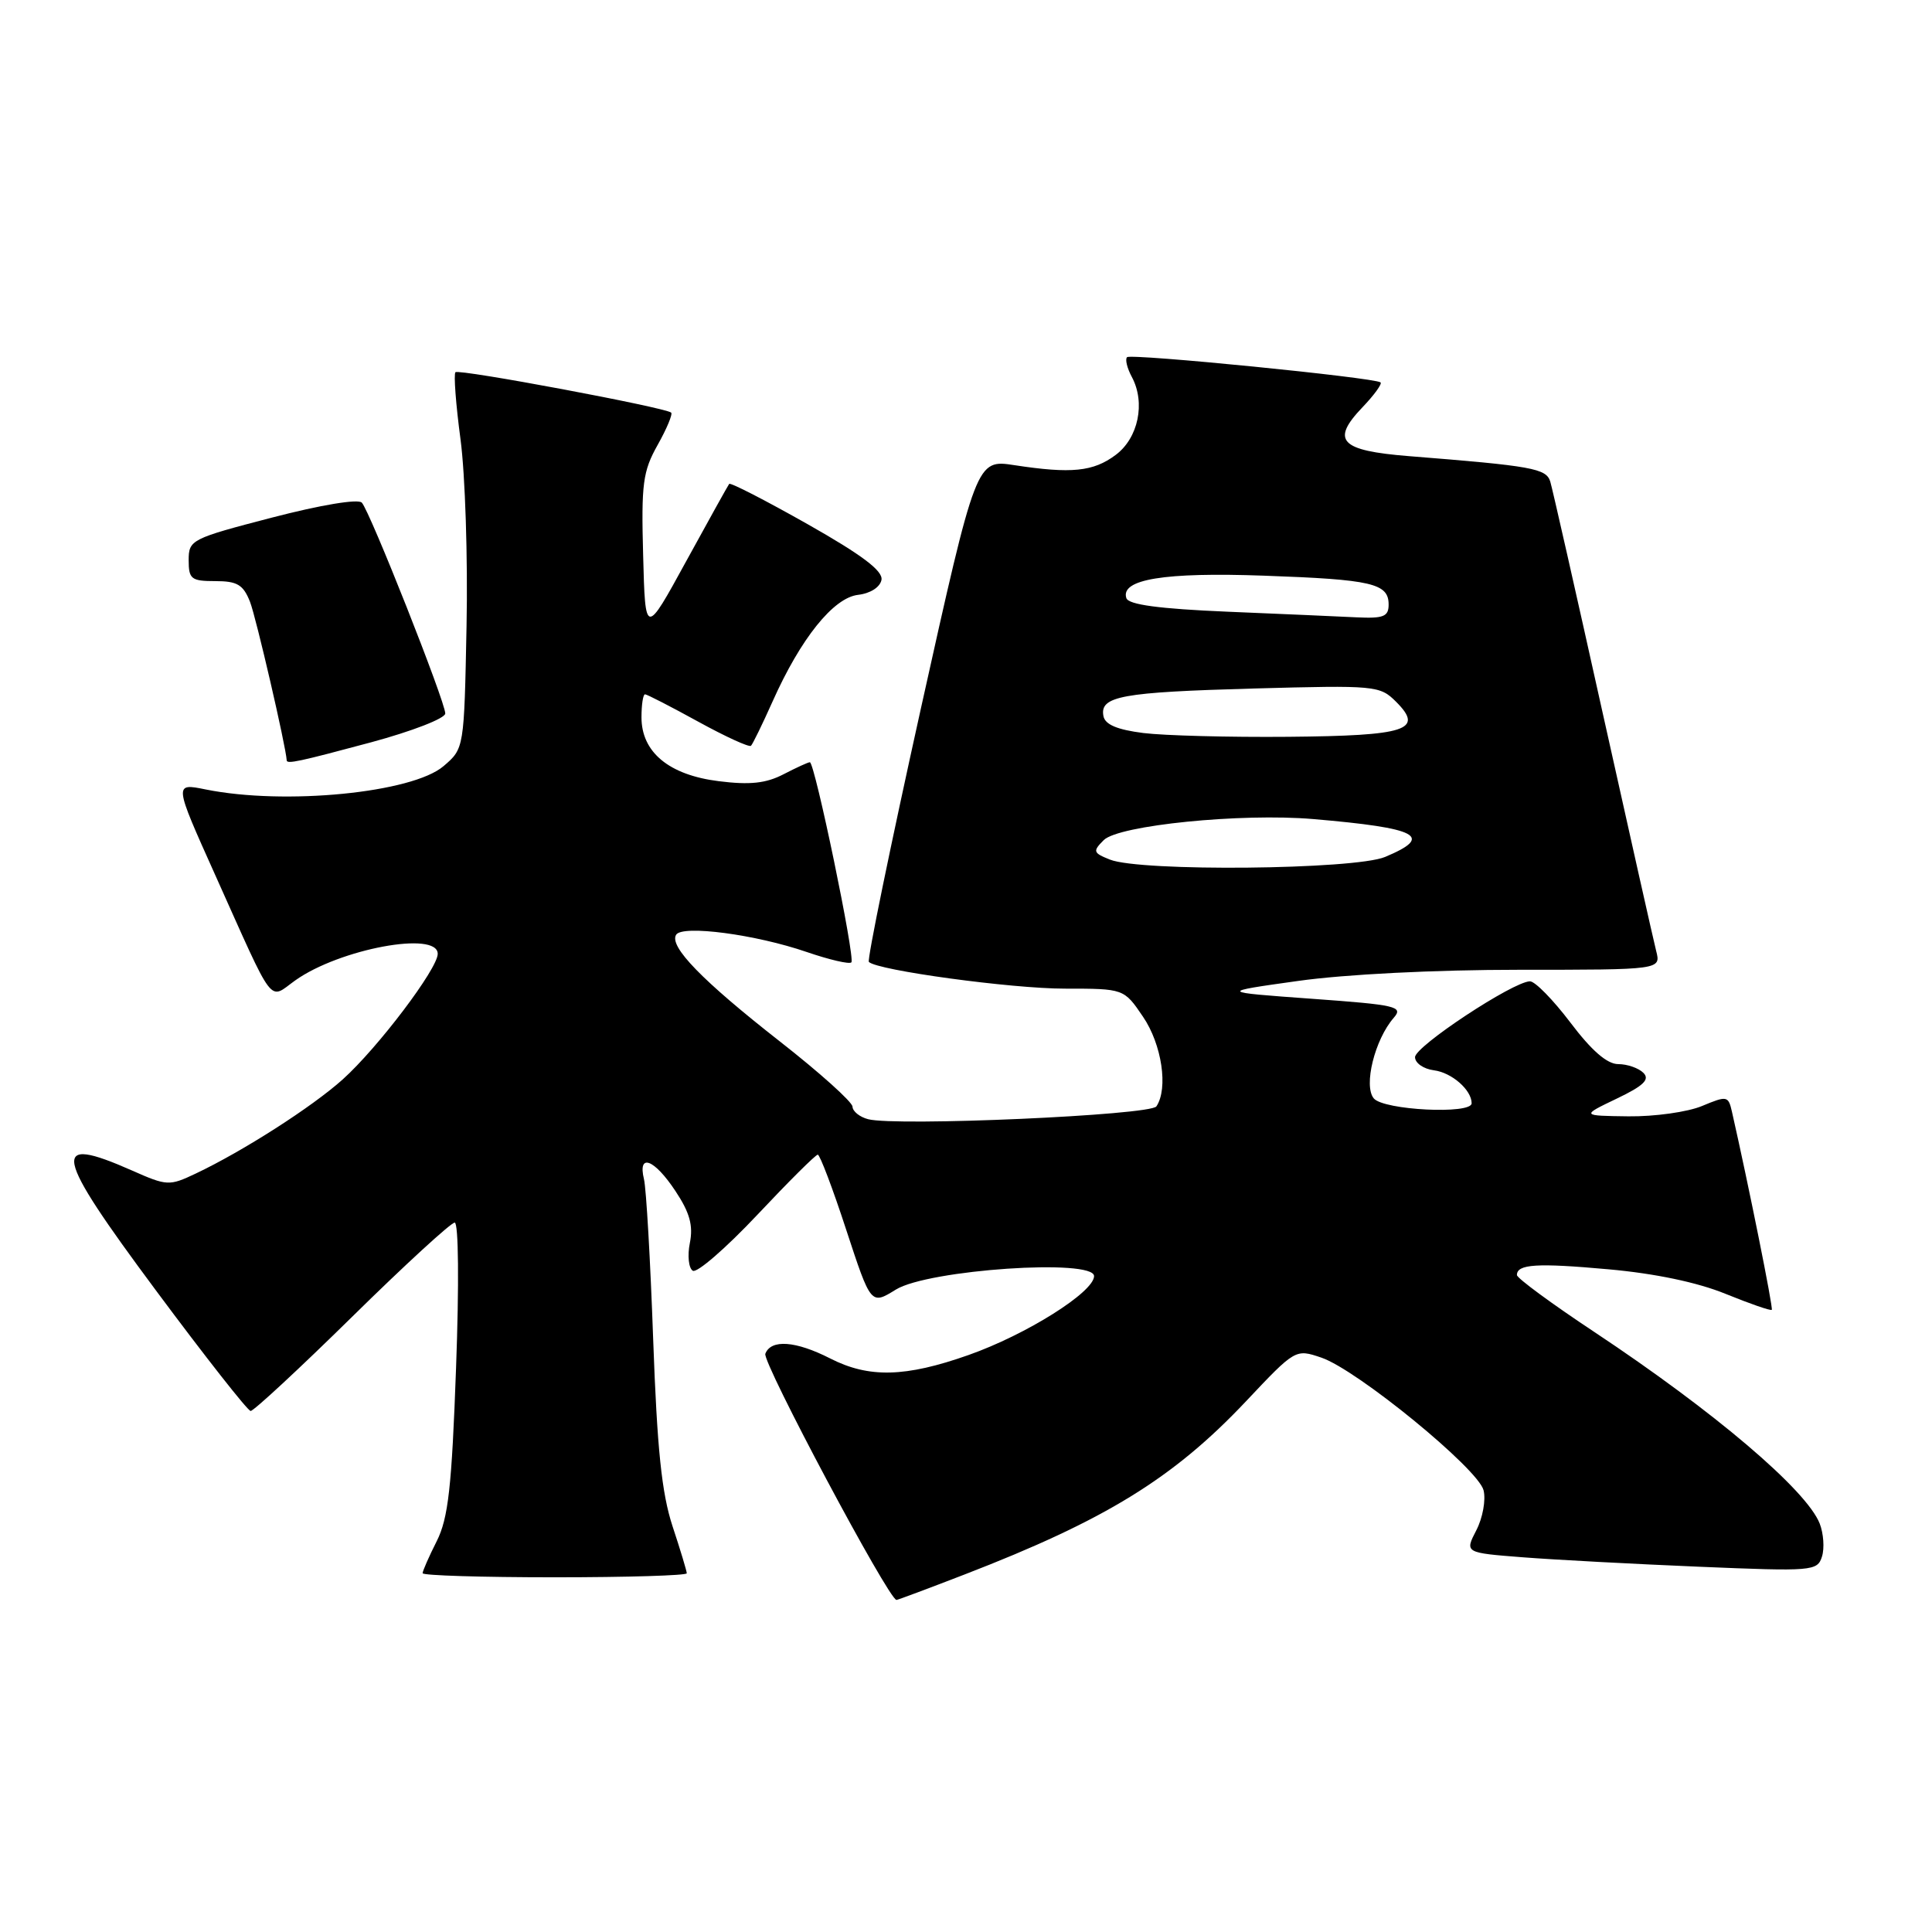 <?xml version="1.0" encoding="UTF-8" standalone="no"?>
<!DOCTYPE svg PUBLIC "-//W3C//DTD SVG 1.1//EN" "http://www.w3.org/Graphics/SVG/1.1/DTD/svg11.dtd" >
<svg xmlns="http://www.w3.org/2000/svg" xmlns:xlink="http://www.w3.org/1999/xlink" version="1.1" viewBox="0 0 256 256">
 <g >
 <path fill="currentColor"
d=" M 127.83 208.62 C 146.47 201.42 155.47 195.88 165.08 185.70 C 171.64 178.74 171.66 178.73 175.08 179.89 C 179.81 181.49 195.86 194.61 196.58 197.47 C 196.90 198.74 196.47 201.13 195.62 202.77 C 194.08 205.75 194.08 205.75 201.79 206.35 C 206.03 206.68 216.54 207.24 225.14 207.60 C 240.19 208.23 240.81 208.18 241.42 206.26 C 241.77 205.16 241.63 203.19 241.12 201.88 C 239.37 197.43 227.15 187.04 211.25 176.49 C 205.61 172.75 201.00 169.36 201.00 168.95 C 201.00 167.50 203.63 167.33 213.14 168.19 C 219.28 168.74 224.92 169.92 228.64 171.44 C 231.86 172.75 234.62 173.71 234.77 173.56 C 234.98 173.35 231.71 157.08 229.49 147.30 C 229.01 145.20 228.84 145.17 225.53 146.55 C 223.62 147.35 219.24 147.96 215.78 147.92 C 209.50 147.84 209.50 147.84 214.21 145.58 C 217.79 143.87 218.64 143.04 217.76 142.16 C 217.12 141.52 215.62 141.00 214.42 141.00 C 212.95 141.00 210.89 139.21 208.09 135.50 C 205.80 132.48 203.39 130.01 202.72 130.03 C 200.47 130.08 187.50 138.64 187.50 140.08 C 187.50 140.86 188.62 141.64 190.00 141.82 C 192.37 142.12 195.00 144.43 195.00 146.19 C 195.00 147.69 183.33 147.11 182.03 145.54 C 180.65 143.87 182.16 137.75 184.68 134.86 C 185.98 133.37 185.06 133.15 173.80 132.34 C 161.50 131.45 161.50 131.45 172.00 129.98 C 178.23 129.10 190.14 128.50 201.30 128.50 C 220.09 128.50 220.09 128.50 219.45 126.00 C 219.10 124.62 215.92 110.45 212.37 94.50 C 208.83 78.55 205.70 64.74 205.42 63.82 C 204.89 62.07 203.07 61.74 186.68 60.44 C 177.55 59.71 176.30 58.39 180.55 53.95 C 182.09 52.34 183.16 50.86 182.93 50.67 C 182.15 50.03 149.85 46.82 149.34 47.33 C 149.06 47.60 149.35 48.79 149.98 49.96 C 151.81 53.38 150.83 58.06 147.82 60.29 C 144.86 62.50 141.96 62.79 134.43 61.64 C 129.36 60.86 129.36 60.86 122.01 93.93 C 117.98 112.12 114.88 127.21 115.13 127.46 C 116.25 128.58 134.00 131.00 141.09 131.00 C 148.93 131.00 148.93 131.00 151.46 134.73 C 153.95 138.39 154.82 144.22 153.23 146.60 C 152.46 147.78 118.74 149.27 115.03 148.30 C 113.91 148.01 112.98 147.26 112.96 146.63 C 112.93 146.01 108.61 142.12 103.34 138.00 C 93.02 129.92 88.63 125.40 89.59 123.86 C 90.41 122.53 100.14 123.82 106.91 126.15 C 109.89 127.17 112.54 127.79 112.81 127.52 C 113.35 126.99 107.96 101.00 107.31 101.00 C 107.08 101.00 105.51 101.72 103.81 102.60 C 101.49 103.80 99.36 104.03 95.23 103.51 C 88.64 102.69 85.00 99.67 85.00 95.05 C 85.00 93.37 85.21 92.00 85.47 92.00 C 85.72 92.00 88.89 93.63 92.51 95.62 C 96.13 97.61 99.28 99.05 99.51 98.82 C 99.74 98.59 101.03 95.95 102.37 92.95 C 106.09 84.61 110.43 79.20 113.70 78.82 C 115.33 78.63 116.61 77.81 116.80 76.84 C 117.02 75.65 114.26 73.56 107.02 69.46 C 101.46 66.32 96.79 63.91 96.62 64.12 C 96.46 64.33 93.89 68.95 90.91 74.39 C 85.50 84.28 85.50 84.28 85.22 73.59 C 84.96 64.09 85.18 62.45 87.14 58.96 C 88.36 56.79 89.16 54.86 88.93 54.67 C 88.10 53.98 60.80 48.86 60.35 49.32 C 60.10 49.57 60.40 53.57 61.02 58.21 C 61.64 62.86 62.00 73.98 61.82 82.92 C 61.50 99.18 61.50 99.18 58.78 101.51 C 54.65 105.06 37.74 106.72 27.27 104.61 C 23.04 103.75 23.04 103.75 28.48 115.86 C 36.53 133.79 35.53 132.47 39.12 129.91 C 44.99 125.73 58.00 123.31 58.00 126.39 C 58.00 128.36 50.07 138.84 45.41 143.03 C 41.34 146.68 32.20 152.54 25.90 155.52 C 22.44 157.16 22.12 157.15 17.52 155.11 C 6.57 150.27 7.05 152.67 20.67 171.00 C 27.18 179.76 32.82 186.94 33.21 186.96 C 33.60 186.98 39.64 181.38 46.64 174.50 C 53.63 167.62 59.76 162.00 60.25 162.00 C 60.76 162.00 60.84 170.16 60.43 181.25 C 59.86 197.08 59.40 201.16 57.87 204.21 C 56.84 206.25 56.00 208.16 56.00 208.46 C 56.00 208.76 63.88 209.00 73.50 209.00 C 83.12 209.00 91.00 208.76 91.00 208.47 C 91.00 208.18 90.15 205.36 89.11 202.22 C 87.68 197.85 87.07 192.01 86.55 177.50 C 86.18 167.05 85.63 157.49 85.33 156.25 C 84.48 152.74 86.69 153.57 89.50 157.82 C 91.40 160.68 91.87 162.39 91.41 164.70 C 91.07 166.38 91.25 168.04 91.80 168.38 C 92.35 168.72 96.18 165.39 100.32 161.00 C 104.46 156.60 108.07 153.00 108.36 153.00 C 108.64 153.00 110.34 157.48 112.13 162.96 C 115.40 172.92 115.40 172.92 118.70 170.88 C 122.98 168.23 145.02 166.74 144.97 169.10 C 144.93 171.23 135.99 176.85 128.33 179.55 C 119.97 182.50 115.13 182.62 110.00 180.00 C 105.43 177.67 102.16 177.43 101.41 179.38 C 100.98 180.49 117.76 211.98 118.79 212.00 C 118.95 212.00 123.02 210.48 127.83 208.62 Z  M 49.17 98.36 C 54.58 96.90 59.00 95.19 59.00 94.54 C 59.00 92.98 49.02 67.75 47.94 66.60 C 47.45 66.08 42.51 66.90 36.05 68.58 C 25.33 71.37 25.00 71.53 25.00 74.23 C 25.00 76.73 25.34 77.00 28.52 77.00 C 31.44 77.00 32.23 77.47 33.13 79.75 C 33.93 81.79 37.89 98.92 37.99 100.75 C 38.01 101.27 39.60 100.93 49.17 98.36 Z  M 147.07 113.90 C 144.84 113.01 144.77 112.80 146.25 111.32 C 148.22 109.35 164.44 107.72 174.00 108.53 C 187.96 109.72 190.06 110.82 183.53 113.55 C 179.48 115.24 151.11 115.52 147.07 113.90 Z  M 151.51 97.13 C 148.03 96.69 146.42 96.01 146.21 94.88 C 145.71 92.24 148.59 91.72 166.14 91.23 C 182.28 90.79 182.84 90.84 184.99 92.99 C 188.73 96.73 186.42 97.49 170.70 97.63 C 162.89 97.70 154.25 97.47 151.51 97.13 Z  M 162.58 81.05 C 153.57 80.67 149.54 80.12 149.25 79.26 C 148.42 76.76 154.29 75.80 167.50 76.28 C 181.81 76.79 184.00 77.30 184.00 80.11 C 184.00 81.70 183.33 81.97 179.75 81.80 C 177.41 81.68 169.69 81.35 162.58 81.05 Z "/>
</g>
</svg>